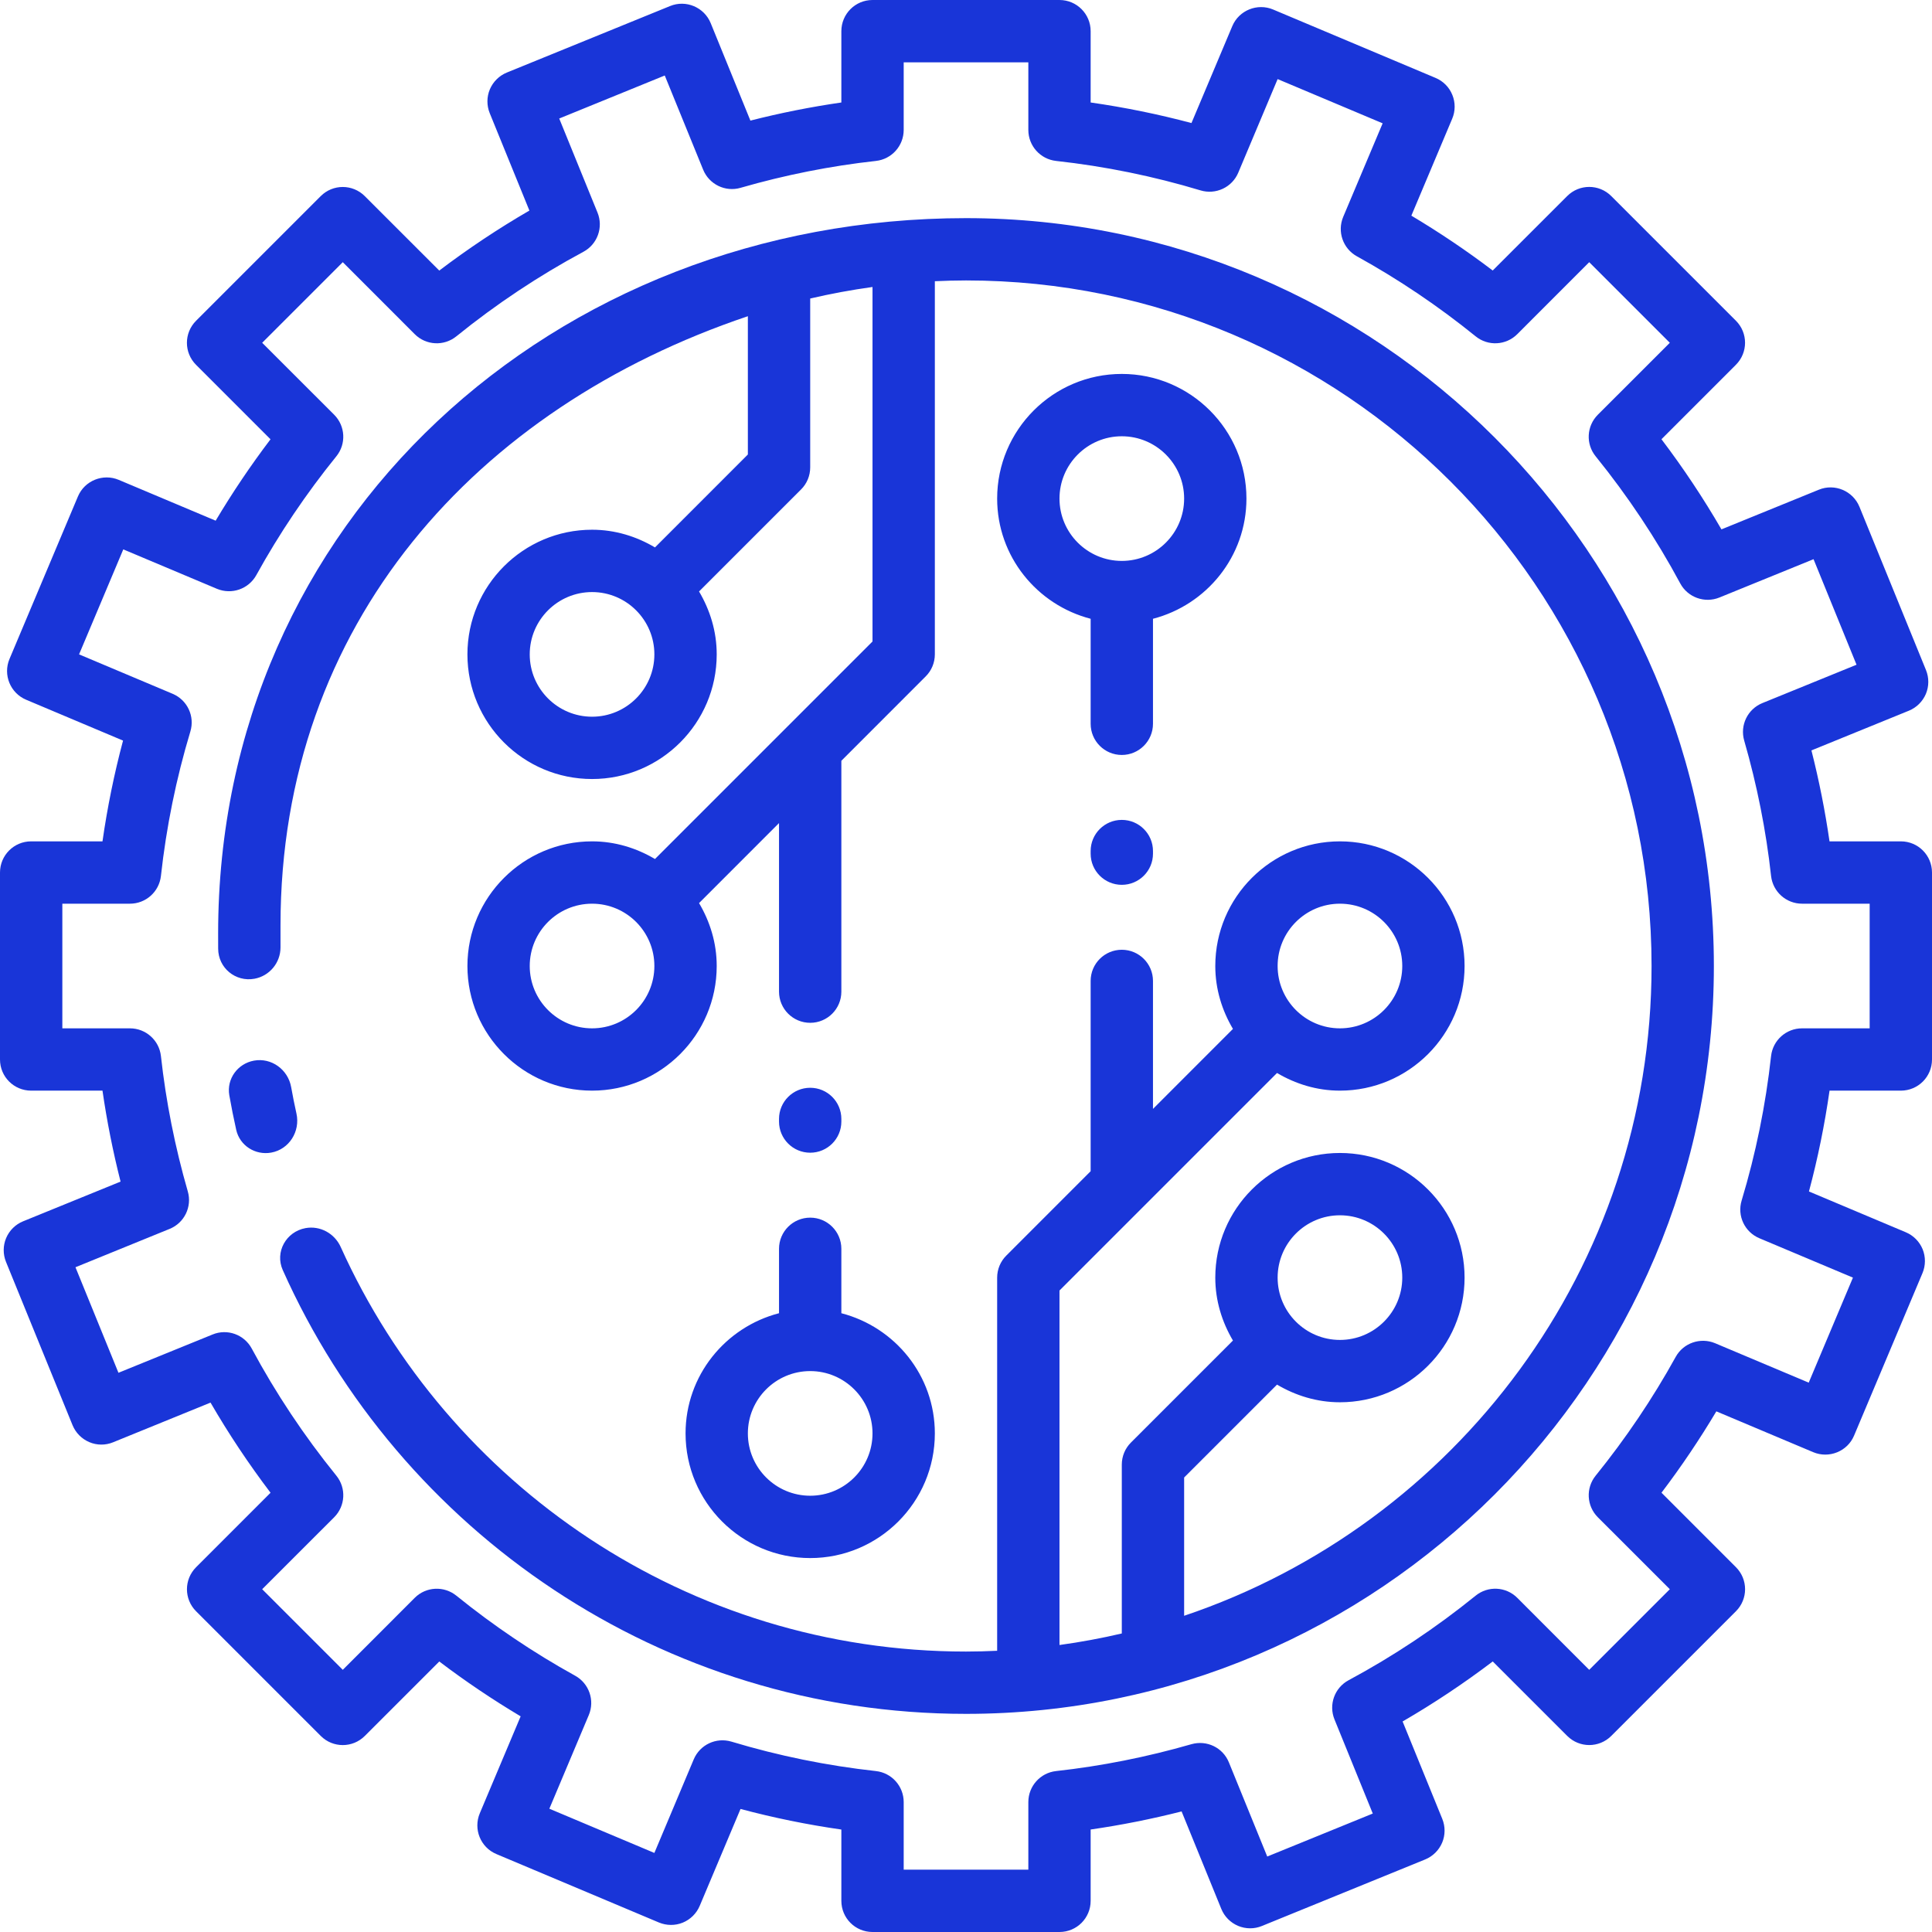 <svg width="64" height="64" viewBox="0 0 64 64" fill="none" xmlns="http://www.w3.org/2000/svg">
    <path d="M62.968 36.129C63.539 36.129 64 35.668 64 35.097V28.903C64 28.334 63.539 27.871 62.968 27.871H60.605C60.459 26.861 60.259 25.854 60.006 24.858L63.234 23.543C63.488 23.439 63.69 23.239 63.797 22.987C63.903 22.734 63.904 22.451 63.801 22.197L61.597 16.789C61.381 16.261 60.776 16.007 60.252 16.222L57.025 17.536C56.427 16.505 55.762 15.505 55.038 14.55L57.504 12.084C57.908 11.68 57.908 11.028 57.504 10.624L53.375 6.495C52.971 6.091 52.319 6.091 51.915 6.495L49.448 8.961C48.584 8.305 47.682 7.698 46.753 7.144L48.106 3.933C48.213 3.68 48.214 3.396 48.11 3.142C48.007 2.888 47.808 2.687 47.555 2.581L42.173 0.315C41.654 0.096 41.042 0.34 40.821 0.866L39.469 4.076C38.373 3.784 37.255 3.556 36.129 3.395V1.032C36.129 0.463 35.668 0 35.097 0H28.903C28.332 0 27.871 0.463 27.871 1.032V3.395C26.861 3.541 25.854 3.741 24.858 3.995L23.543 0.767C23.327 0.238 22.722 -0.015 22.198 0.2L16.79 2.403C16.536 2.507 16.335 2.707 16.227 2.959C16.121 3.211 16.12 3.495 16.223 3.749L17.537 6.975C16.507 7.572 15.508 8.237 14.551 8.963L12.084 6.497C11.68 6.093 11.028 6.093 10.624 6.497L6.495 10.626C6.091 11.03 6.091 11.682 6.495 12.086L8.961 14.552C8.305 15.417 7.698 16.319 7.144 17.248L3.933 15.896C3.413 15.677 2.802 15.92 2.581 16.447L0.315 21.828C0.094 22.353 0.34 22.959 0.866 23.18L4.076 24.533C3.784 25.627 3.556 26.745 3.395 27.871H1.032C0.461 27.871 0 28.334 0 28.903V35.097C0 35.668 0.461 36.129 1.032 36.129H3.395C3.541 37.139 3.741 38.146 3.994 39.142L0.766 40.457C0.512 40.56 0.31 40.76 0.203 41.013C0.097 41.265 0.096 41.549 0.199 41.802L2.403 47.21C2.507 47.464 2.706 47.665 2.959 47.773C3.211 47.88 3.496 47.881 3.748 47.777L6.974 46.463C7.572 47.494 8.237 48.493 8.962 49.449L6.496 51.916C6.092 52.32 6.092 52.972 6.496 53.376L10.625 57.505C11.029 57.909 11.681 57.909 12.085 57.505L14.552 55.039C15.416 55.695 16.318 56.302 17.247 56.856L15.894 60.067C15.673 60.593 15.918 61.198 16.445 61.419L21.827 63.685C22.08 63.79 22.364 63.793 22.617 63.69C22.87 63.586 23.072 63.387 23.179 63.134L24.531 59.924C25.627 60.217 26.746 60.445 27.871 60.606V62.968C27.871 63.539 28.332 64 28.903 64H35.097C35.668 64 36.129 63.539 36.129 62.968V60.605C37.139 60.459 38.146 60.259 39.142 60.006L40.457 63.234C40.56 63.488 40.76 63.69 41.013 63.797C41.266 63.903 41.55 63.905 41.802 63.801L47.21 61.597C47.464 61.493 47.665 61.294 47.773 61.041C47.879 60.79 47.88 60.505 47.777 60.252L46.463 57.026C47.494 56.428 48.493 55.763 49.449 55.038L51.916 57.504C52.32 57.908 52.972 57.908 53.376 57.504L57.505 53.375C57.909 52.971 57.909 52.319 57.505 51.915L55.039 49.448C55.695 48.584 56.302 47.682 56.856 46.753L60.067 48.106C60.587 48.323 61.198 48.083 61.419 47.555L63.685 42.173C63.791 41.921 63.792 41.636 63.69 41.383C63.586 41.13 63.387 40.928 63.134 40.821L59.924 39.469C60.217 38.373 60.445 37.254 60.606 36.129H62.968ZM58.281 41.018L61.381 42.323L59.916 45.802L56.813 44.495C56.33 44.294 55.765 44.486 55.51 44.948C54.748 46.327 53.856 47.65 52.859 48.882C52.526 49.292 52.557 49.888 52.931 50.262L55.315 52.645L52.645 55.315L50.262 52.931C49.888 52.556 49.292 52.526 48.882 52.859C47.566 53.925 46.15 54.867 44.674 55.66C44.209 55.909 44.007 56.47 44.207 56.959L45.475 60.076L41.979 61.5L40.709 58.382C40.511 57.892 39.978 57.634 39.467 57.779C37.993 58.204 36.484 58.504 34.983 58.669C34.461 58.727 34.065 59.169 34.065 59.696V61.935H29.936V59.696C29.936 59.169 29.539 58.727 29.016 58.669C27.396 58.491 25.786 58.163 24.231 57.694C23.721 57.542 23.186 57.796 22.981 58.281L21.677 61.381L18.198 59.916L19.505 56.813C19.709 56.327 19.514 55.765 19.052 55.51C17.673 54.748 16.35 53.856 15.118 52.859C14.709 52.528 14.112 52.556 13.738 52.931L11.355 55.315L8.685 52.645L11.069 50.262C11.443 49.888 11.475 49.293 11.141 48.882C10.075 47.566 9.133 46.15 8.34 44.674C8.091 44.209 7.53 44.005 7.041 44.207L3.924 45.475L2.5 41.979L5.618 40.709C6.108 40.511 6.368 39.974 6.221 39.467C5.796 37.993 5.496 36.484 5.331 34.983C5.273 34.461 4.831 34.065 4.304 34.065H2.065V29.936H4.304C4.831 29.936 5.273 29.54 5.331 29.017C5.509 27.396 5.837 25.787 6.306 24.232C6.459 23.726 6.205 23.188 5.719 22.983L2.619 21.677L4.084 18.199L7.186 19.505C7.673 19.708 8.235 19.514 8.491 19.051C9.251 17.674 10.143 16.35 11.141 15.117C11.474 14.708 11.443 14.111 11.069 13.738L8.685 11.355L11.355 8.685L13.738 11.069C14.112 11.444 14.708 11.474 15.118 11.141C16.436 10.074 17.852 9.132 19.326 8.341C19.791 8.091 19.993 7.53 19.793 7.041L18.525 3.926L22.021 2.501L23.292 5.619C23.49 6.108 24.03 6.37 24.534 6.221C26.006 5.796 27.515 5.496 29.017 5.331C29.539 5.273 29.936 4.831 29.936 4.304V2.065H34.065V4.304C34.065 4.831 34.461 5.273 34.984 5.331C36.605 5.509 38.215 5.838 39.769 6.307C40.276 6.459 40.815 6.206 41.019 5.72L42.323 2.62L45.802 4.085L44.495 7.185C44.291 7.672 44.486 8.234 44.948 8.49C46.328 9.252 47.651 10.144 48.882 11.141C49.291 11.474 49.888 11.444 50.262 11.069L52.645 8.685L55.315 11.355L52.931 13.738C52.557 14.112 52.525 14.707 52.859 15.117C53.924 16.433 54.866 17.849 55.66 19.326C55.909 19.79 56.471 19.992 56.959 19.793L60.076 18.524L61.5 22.02L58.382 23.29C57.892 23.489 57.632 24.025 57.779 24.533C58.204 26.006 58.504 27.515 58.669 29.017C58.728 29.54 59.169 29.936 59.696 29.936H61.935V34.065H59.696C59.169 34.065 58.727 34.461 58.669 34.984C58.491 36.604 58.163 38.214 57.694 39.769C57.54 40.275 57.794 40.813 58.281 41.018Z" fill="#1935D8"/>
    <path fill-rule="evenodd" clip-rule="evenodd" d="M32 7.226C18.34 7.226 7.226 17.265 7.226 30.924C7.226 30.997 7.226 31.191 7.227 31.425C7.228 32.064 7.802 32.537 8.43 32.422C8.928 32.331 9.291 31.894 9.292 31.387C9.292 31.033 9.292 30.697 9.292 30.655C9.292 20.659 15.785 13.502 24.774 10.475V15.056L21.697 18.134C21.083 17.77 20.377 17.548 19.613 17.548C17.336 17.548 15.484 19.4 15.484 21.677C15.484 23.955 17.336 25.806 19.613 25.806C21.89 25.806 23.742 23.955 23.742 21.677C23.742 20.913 23.52 20.208 23.157 19.593L26.536 16.214C26.73 16.021 26.839 15.758 26.839 15.484V9.889C27.516 9.731 28.205 9.603 28.903 9.507V21.25L21.697 28.456C21.083 28.093 20.377 27.871 19.613 27.871C17.336 27.871 15.484 29.723 15.484 32C15.484 34.277 17.336 36.129 19.613 36.129C21.89 36.129 23.742 34.277 23.742 32C23.742 31.236 23.52 30.53 23.157 29.916L25.806 27.266V32.85C25.806 33.42 26.269 33.882 26.839 33.882C27.409 33.882 27.871 33.42 27.871 32.85V25.202L30.665 22.407C30.859 22.214 30.968 21.951 30.968 21.677V9.316C31.311 9.3 31.654 9.29 32 9.29C44.522 9.29 54.71 19.478 54.71 32C54.71 41.996 48.215 50.498 39.226 53.525V48.944L42.303 45.867C42.917 46.23 43.623 46.452 44.387 46.452C46.664 46.452 48.516 44.6 48.516 42.323C48.516 40.045 46.664 38.194 44.387 38.194C42.11 38.194 40.258 40.045 40.258 42.323C40.258 43.087 40.48 43.792 40.843 44.407L37.464 47.786C37.27 47.979 37.161 48.242 37.161 48.516V54.111C36.484 54.269 35.795 54.397 35.097 54.493V42.75L42.303 35.544C42.917 35.907 43.623 36.129 44.387 36.129C46.664 36.129 48.516 34.277 48.516 32C48.516 29.723 46.664 27.871 44.387 27.871C42.11 27.871 40.258 29.723 40.258 32C40.258 32.764 40.48 33.47 40.843 34.084L38.194 36.734V32.495C38.194 31.924 37.731 31.462 37.161 31.462C36.591 31.462 36.129 31.924 36.129 32.495V38.798L33.335 41.593C33.141 41.786 33.032 42.048 33.032 42.323V54.684C32.69 54.7 32.346 54.71 32 54.71C22.793 54.71 14.848 49.202 11.287 41.309C11.084 40.859 10.605 40.594 10.12 40.683C9.477 40.801 9.1 41.475 9.366 42.071C13.233 50.727 21.924 56.774 32 56.774C45.66 56.774 56.774 45.66 56.774 32C56.774 18.34 45.66 7.226 32 7.226ZM7.825 37.428C7.943 37.952 8.459 38.278 8.987 38.181C9.58 38.072 9.95 37.48 9.821 36.891C9.756 36.6 9.698 36.307 9.645 36.012C9.541 35.431 8.993 35.029 8.412 35.135C7.871 35.234 7.502 35.741 7.596 36.282C7.664 36.667 7.74 37.05 7.825 37.428ZM26.839 38.185C26.269 38.185 25.806 37.723 25.806 37.153V37.066C25.806 36.496 26.269 36.034 26.839 36.034C27.409 36.034 27.871 36.496 27.871 37.066V37.153C27.871 37.723 27.409 38.185 26.839 38.185ZM26.839 40.336C26.269 40.336 25.806 40.798 25.806 41.368V43.502C24.03 43.963 22.71 45.565 22.71 47.484C22.71 49.761 24.561 51.613 26.839 51.613C29.116 51.613 30.968 49.761 30.968 47.484C30.968 45.565 29.648 43.963 27.871 43.502V41.368C27.871 40.798 27.409 40.336 26.839 40.336ZM37.161 29.311C37.731 29.311 38.194 28.849 38.194 28.279V28.192C38.194 27.622 37.731 27.16 37.161 27.16C36.591 27.16 36.129 27.622 36.129 28.192V28.279C36.129 28.849 36.591 29.311 37.161 29.311ZM38.194 20.498V23.976C38.194 24.546 37.731 25.009 37.161 25.009C36.591 25.009 36.129 24.546 36.129 23.976V20.498C34.352 20.037 33.032 18.434 33.032 16.516C33.032 14.239 34.884 12.387 37.161 12.387C39.438 12.387 41.29 14.239 41.29 16.516C41.29 18.434 39.97 20.037 38.194 20.498ZM42.323 42.323C42.323 41.184 43.248 40.258 44.387 40.258C45.526 40.258 46.452 41.184 46.452 42.323C46.452 43.461 45.526 44.387 44.387 44.387C43.248 44.387 42.323 43.461 42.323 42.323ZM37.161 18.581C36.023 18.581 35.097 17.655 35.097 16.516C35.097 15.378 36.023 14.452 37.161 14.452C38.3 14.452 39.226 15.378 39.226 16.516C39.226 17.655 38.3 18.581 37.161 18.581ZM42.323 32C42.323 30.861 43.248 29.936 44.387 29.936C45.526 29.936 46.452 30.861 46.452 32C46.452 33.139 45.526 34.065 44.387 34.065C43.248 34.065 42.323 33.139 42.323 32ZM21.677 21.677C21.677 22.816 20.752 23.742 19.613 23.742C18.474 23.742 17.548 22.816 17.548 21.677C17.548 20.539 18.474 19.613 19.613 19.613C20.752 19.613 21.677 20.539 21.677 21.677ZM26.839 45.419C27.977 45.419 28.903 46.345 28.903 47.484C28.903 48.623 27.977 49.548 26.839 49.548C25.7 49.548 24.774 48.623 24.774 47.484C24.774 46.345 25.7 45.419 26.839 45.419ZM21.677 32C21.677 33.139 20.752 34.065 19.613 34.065C18.474 34.065 17.548 33.139 17.548 32C17.548 30.861 18.474 29.936 19.613 29.936C20.752 29.936 21.677 30.861 21.677 32Z" fill="#1935D8"/>
</svg>
